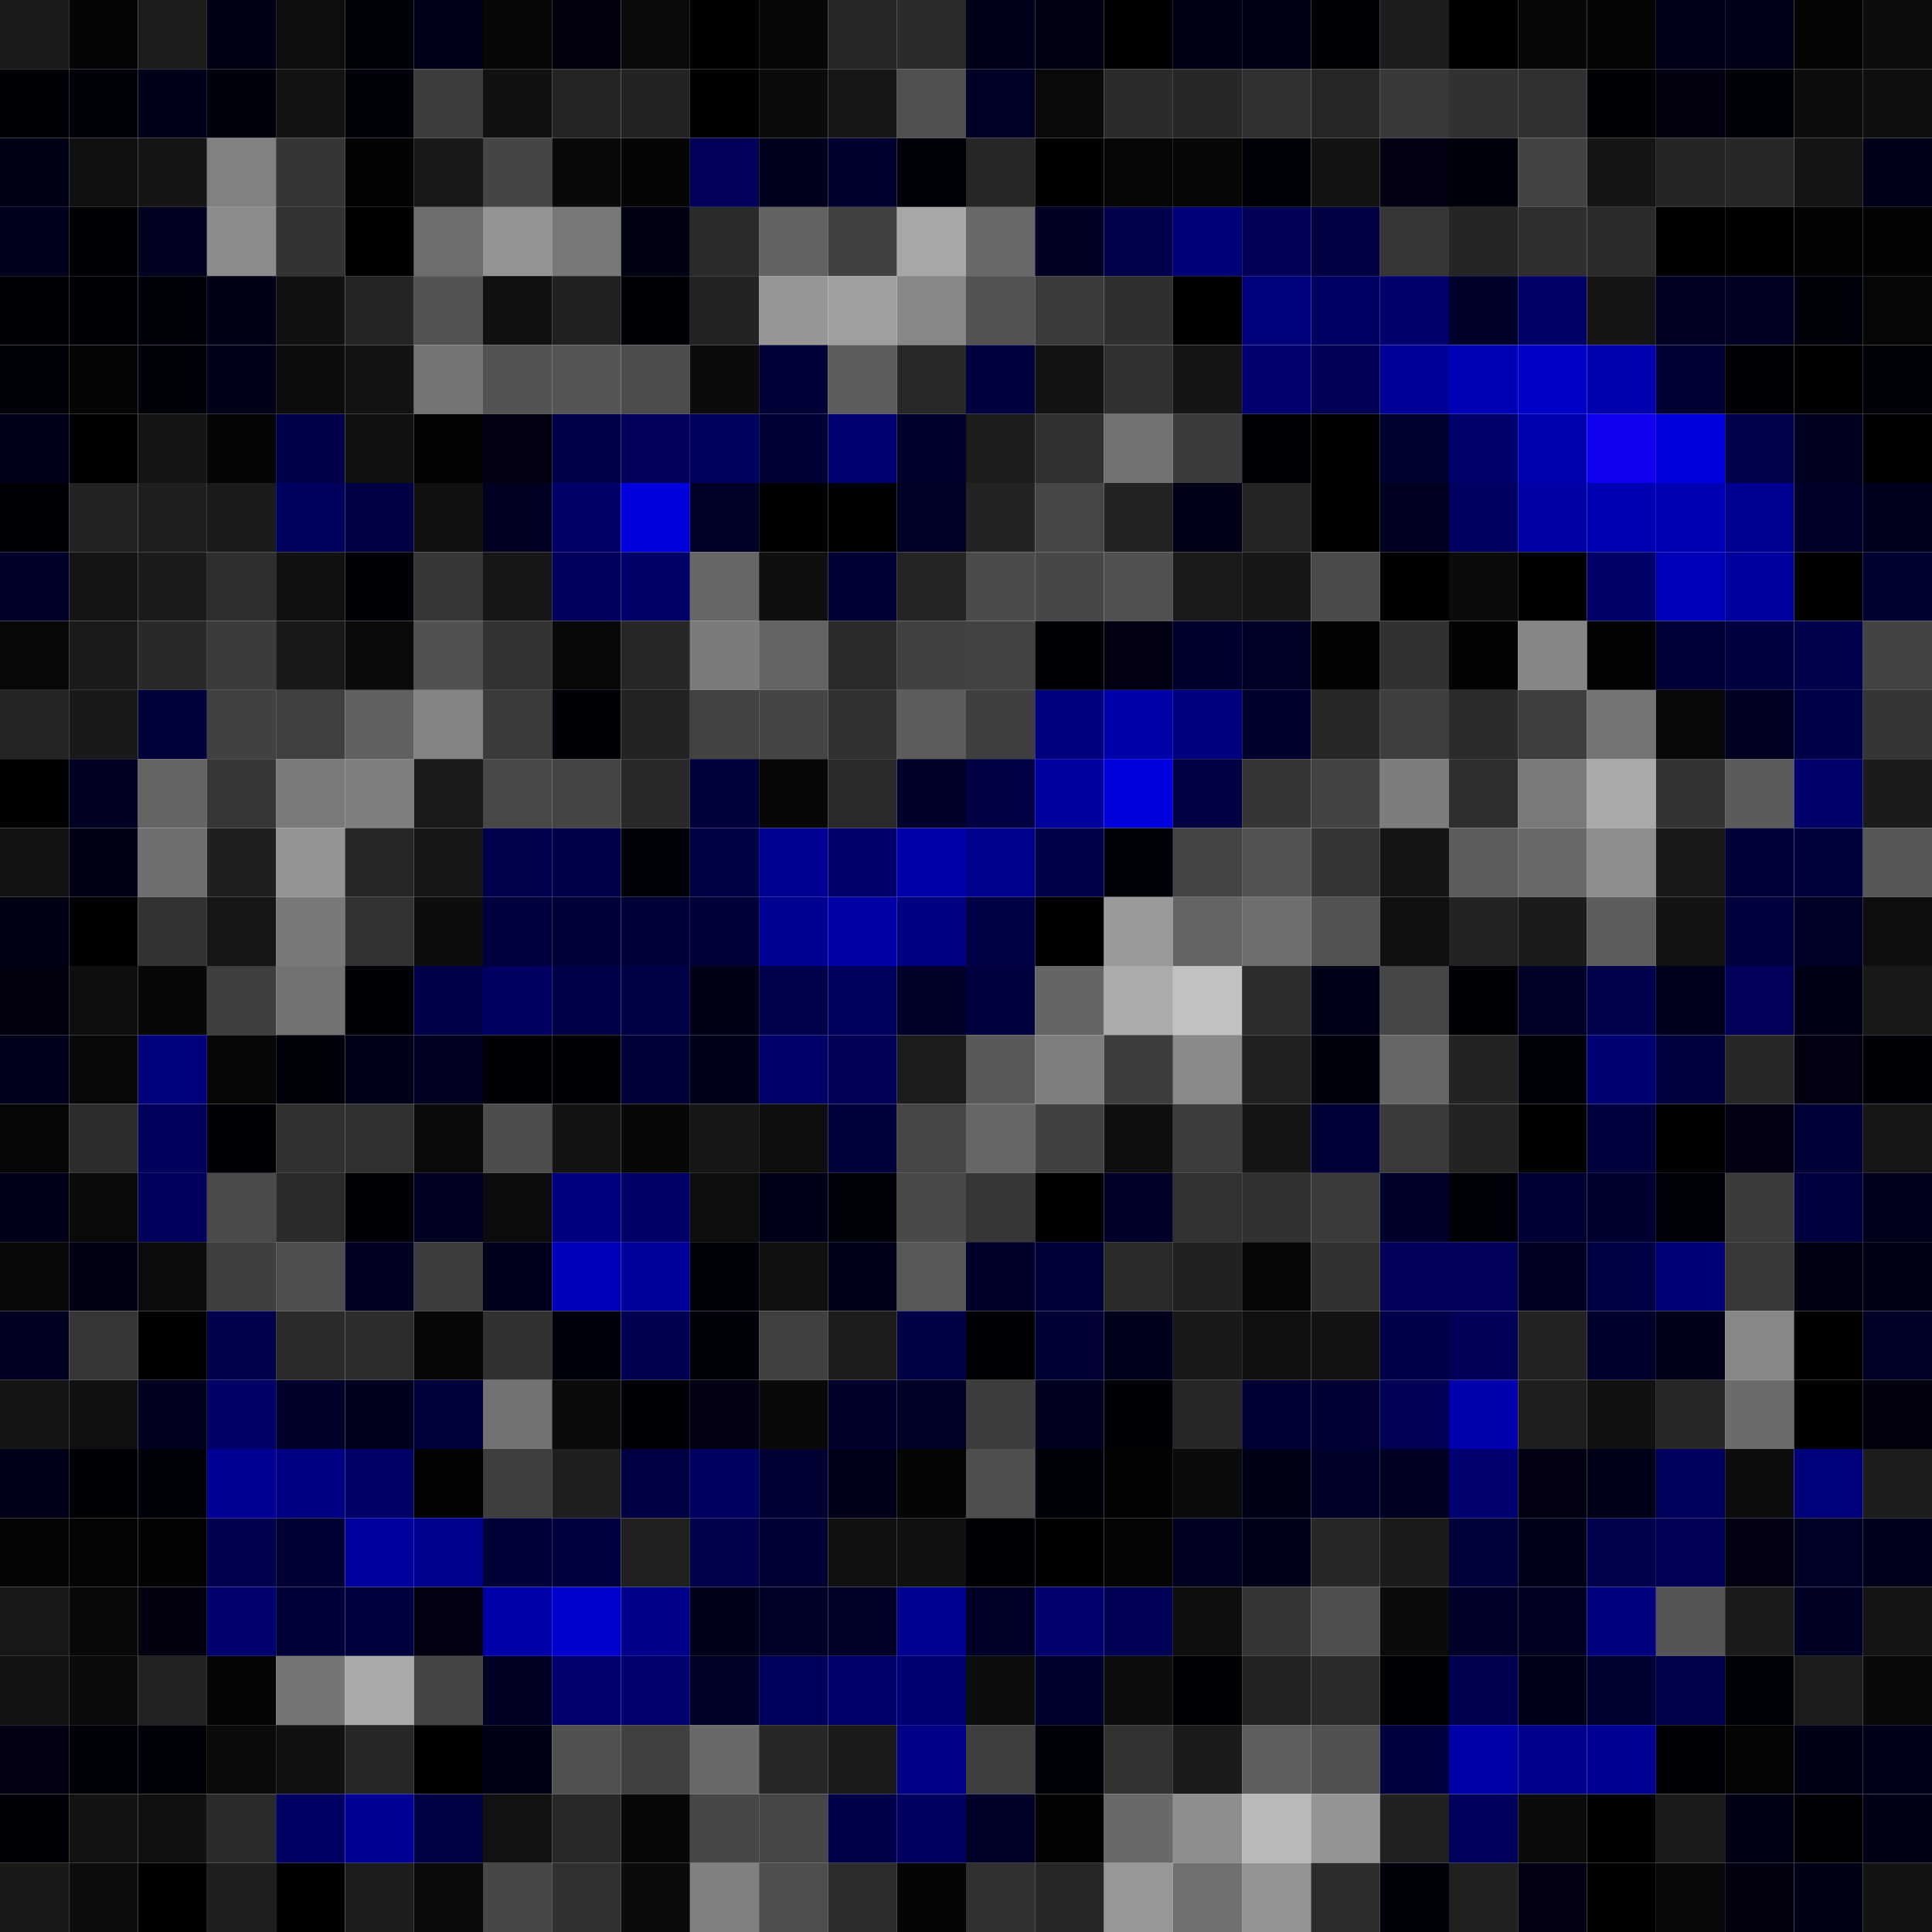 <svg xmlns="http://www.w3.org/2000/svg" width="56" height="56" viewBox="0 0 56 56"><g class="weights_image" id="node-362" stroke="none"><rect x="0" y="0" width="2" height="2" fill="#1a1a1a"/><rect x="2" y="0" width="2" height="2" fill="#050505"/><rect x="4" y="0" width="2" height="2" fill="#1d1d1d"/><rect x="6" y="0" width="2" height="2" fill="#000016"/><rect x="8" y="0" width="2" height="2" fill="#0e0e0e"/><rect x="10" y="0" width="2" height="2" fill="#000008"/><rect x="12" y="0" width="2" height="2" fill="#000019"/><rect x="14" y="0" width="2" height="2" fill="#070707"/><rect x="16" y="0" width="2" height="2" fill="#00000f"/><rect x="18" y="0" width="2" height="2" fill="#0a0a0a"/><rect x="20" y="0" width="2" height="2" fill="#000001"/><rect x="22" y="0" width="2" height="2" fill="#060606"/><rect x="24" y="0" width="2" height="2" fill="#272727"/><rect x="26" y="0" width="2" height="2" fill="#2b2b2b"/><rect x="28" y="0" width="2" height="2" fill="#00001b"/><rect x="30" y="0" width="2" height="2" fill="#000013"/><rect x="32" y="0" width="2" height="2" fill="#000003"/><rect x="34" y="0" width="2" height="2" fill="#000014"/><rect x="36" y="0" width="2" height="2" fill="#000017"/><rect x="38" y="0" width="2" height="2" fill="#000005"/><rect x="40" y="0" width="2" height="2" fill="#1d1d1d"/><rect x="42" y="0" width="2" height="2" fill="#000003"/><rect x="44" y="0" width="2" height="2" fill="#070707"/><rect x="46" y="0" width="2" height="2" fill="#040404"/><rect x="48" y="0" width="2" height="2" fill="#00001b"/><rect x="50" y="0" width="2" height="2" fill="#00001a"/><rect x="52" y="0" width="2" height="2" fill="#050505"/><rect x="54" y="0" width="2" height="2" fill="#0d0d0d"/><rect x="0" y="2" width="2" height="2" fill="#000007"/><rect x="2" y="2" width="2" height="2" fill="#000009"/><rect x="4" y="2" width="2" height="2" fill="#00001b"/><rect x="6" y="2" width="2" height="2" fill="#00000d"/><rect x="8" y="2" width="2" height="2" fill="#131313"/><rect x="10" y="2" width="2" height="2" fill="#00000b"/><rect x="12" y="2" width="2" height="2" fill="#3d3d3d"/><rect x="14" y="2" width="2" height="2" fill="#111111"/><rect x="16" y="2" width="2" height="2" fill="#242424"/><rect x="18" y="2" width="2" height="2" fill="#232323"/><rect x="20" y="2" width="2" height="2" fill="#000003"/><rect x="22" y="2" width="2" height="2" fill="#0b0b0b"/><rect x="24" y="2" width="2" height="2" fill="#161616"/><rect x="26" y="2" width="2" height="2" fill="#505050"/><rect x="28" y="2" width="2" height="2" fill="#000026"/><rect x="30" y="2" width="2" height="2" fill="#0a0a0a"/><rect x="32" y="2" width="2" height="2" fill="#2b2b2b"/><rect x="34" y="2" width="2" height="2" fill="#272727"/><rect x="36" y="2" width="2" height="2" fill="#303030"/><rect x="38" y="2" width="2" height="2" fill="#262626"/><rect x="40" y="2" width="2" height="2" fill="#393939"/><rect x="42" y="2" width="2" height="2" fill="#313131"/><rect x="44" y="2" width="2" height="2" fill="#313131"/><rect x="46" y="2" width="2" height="2" fill="#000004"/><rect x="48" y="2" width="2" height="2" fill="#00000f"/><rect x="50" y="2" width="2" height="2" fill="#000009"/><rect x="52" y="2" width="2" height="2" fill="#0d0d0d"/><rect x="54" y="2" width="2" height="2" fill="#0e0e0e"/><rect x="0" y="4" width="2" height="2" fill="#000017"/><rect x="2" y="4" width="2" height="2" fill="#101010"/><rect x="4" y="4" width="2" height="2" fill="#151515"/><rect x="6" y="4" width="2" height="2" fill="#818181"/><rect x="8" y="4" width="2" height="2" fill="#353535"/><rect x="10" y="4" width="2" height="2" fill="#020202"/><rect x="12" y="4" width="2" height="2" fill="#191919"/><rect x="14" y="4" width="2" height="2" fill="#454545"/><rect x="16" y="4" width="2" height="2" fill="#090909"/><rect x="18" y="4" width="2" height="2" fill="#050505"/><rect x="20" y="4" width="2" height="2" fill="#000058"/><rect x="22" y="4" width="2" height="2" fill="#00001e"/><rect x="24" y="4" width="2" height="2" fill="#000030"/><rect x="26" y="4" width="2" height="2" fill="#00000b"/><rect x="28" y="4" width="2" height="2" fill="#262626"/><rect x="30" y="4" width="2" height="2" fill="#000003"/><rect x="32" y="4" width="2" height="2" fill="#060606"/><rect x="34" y="4" width="2" height="2" fill="#070707"/><rect x="36" y="4" width="2" height="2" fill="#000008"/><rect x="38" y="4" width="2" height="2" fill="#131313"/><rect x="40" y="4" width="2" height="2" fill="#000010"/><rect x="42" y="4" width="2" height="2" fill="#00000d"/><rect x="44" y="4" width="2" height="2" fill="#434343"/><rect x="46" y="4" width="2" height="2" fill="#151515"/><rect x="48" y="4" width="2" height="2" fill="#252525"/><rect x="50" y="4" width="2" height="2" fill="#272727"/><rect x="52" y="4" width="2" height="2" fill="#141414"/><rect x="54" y="4" width="2" height="2" fill="#000019"/><rect x="0" y="6" width="2" height="2" fill="#00001e"/><rect x="2" y="6" width="2" height="2" fill="#000004"/><rect x="4" y="6" width="2" height="2" fill="#000020"/><rect x="6" y="6" width="2" height="2" fill="#8c8c8c"/><rect x="8" y="6" width="2" height="2" fill="#333333"/><rect x="10" y="6" width="2" height="2" fill="#000001"/><rect x="12" y="6" width="2" height="2" fill="#6e6e6e"/><rect x="14" y="6" width="2" height="2" fill="#949494"/><rect x="16" y="6" width="2" height="2" fill="#787878"/><rect x="18" y="6" width="2" height="2" fill="#000013"/><rect x="20" y="6" width="2" height="2" fill="#2b2b2b"/><rect x="22" y="6" width="2" height="2" fill="#626262"/><rect x="24" y="6" width="2" height="2" fill="#414141"/><rect x="26" y="6" width="2" height="2" fill="#a7a7a7"/><rect x="28" y="6" width="2" height="2" fill="#686868"/><rect x="30" y="6" width="2" height="2" fill="#000025"/><rect x="32" y="6" width="2" height="2" fill="#00004c"/><rect x="34" y="6" width="2" height="2" fill="#000078"/><rect x="36" y="6" width="2" height="2" fill="#000055"/><rect x="38" y="6" width="2" height="2" fill="#000042"/><rect x="40" y="6" width="2" height="2" fill="#363636"/><rect x="42" y="6" width="2" height="2" fill="#252525"/><rect x="44" y="6" width="2" height="2" fill="#2e2e2e"/><rect x="46" y="6" width="2" height="2" fill="#2a2a2a"/><rect x="48" y="6" width="2" height="2" fill="#000003"/><rect x="50" y="6" width="2" height="2" fill="#010101"/><rect x="52" y="6" width="2" height="2" fill="#020202"/><rect x="54" y="6" width="2" height="2" fill="#020202"/><rect x="0" y="8" width="2" height="2" fill="#000007"/><rect x="2" y="8" width="2" height="2" fill="#000006"/><rect x="4" y="8" width="2" height="2" fill="#000009"/><rect x="6" y="8" width="2" height="2" fill="#000017"/><rect x="8" y="8" width="2" height="2" fill="#111111"/><rect x="10" y="8" width="2" height="2" fill="#242424"/><rect x="12" y="8" width="2" height="2" fill="#525252"/><rect x="14" y="8" width="2" height="2" fill="#101010"/><rect x="16" y="8" width="2" height="2" fill="#202020"/><rect x="18" y="8" width="2" height="2" fill="#000007"/><rect x="20" y="8" width="2" height="2" fill="#232323"/><rect x="22" y="8" width="2" height="2" fill="#969696"/><rect x="24" y="8" width="2" height="2" fill="#9f9f9f"/><rect x="26" y="8" width="2" height="2" fill="#878787"/><rect x="28" y="8" width="2" height="2" fill="#525252"/><rect x="30" y="8" width="2" height="2" fill="#3a3a3a"/><rect x="32" y="8" width="2" height="2" fill="#2f2f2f"/><rect x="34" y="8" width="2" height="2" fill="#000002"/><rect x="36" y="8" width="2" height="2" fill="#00007a"/><rect x="38" y="8" width="2" height="2" fill="#000064"/><rect x="40" y="8" width="2" height="2" fill="#00006c"/><rect x="42" y="8" width="2" height="2" fill="#00002c"/><rect x="44" y="8" width="2" height="2" fill="#000069"/><rect x="46" y="8" width="2" height="2" fill="#151515"/><rect x="48" y="8" width="2" height="2" fill="#000024"/><rect x="50" y="8" width="2" height="2" fill="#000024"/><rect x="52" y="8" width="2" height="2" fill="#00000b"/><rect x="54" y="8" width="2" height="2" fill="#060606"/><rect x="0" y="10" width="2" height="2" fill="#000008"/><rect x="2" y="10" width="2" height="2" fill="#050505"/><rect x="4" y="10" width="2" height="2" fill="#000008"/><rect x="6" y="10" width="2" height="2" fill="#000018"/><rect x="8" y="10" width="2" height="2" fill="#0c0c0c"/><rect x="10" y="10" width="2" height="2" fill="#121212"/><rect x="12" y="10" width="2" height="2" fill="#757575"/><rect x="14" y="10" width="2" height="2" fill="#525252"/><rect x="16" y="10" width="2" height="2" fill="#555555"/><rect x="18" y="10" width="2" height="2" fill="#4c4c4c"/><rect x="20" y="10" width="2" height="2" fill="#0b0b0b"/><rect x="22" y="10" width="2" height="2" fill="#000037"/><rect x="24" y="10" width="2" height="2" fill="#5d5d5d"/><rect x="26" y="10" width="2" height="2" fill="#282828"/><rect x="28" y="10" width="2" height="2" fill="#00003f"/><rect x="30" y="10" width="2" height="2" fill="#131313"/><rect x="32" y="10" width="2" height="2" fill="#303030"/><rect x="34" y="10" width="2" height="2" fill="#151515"/><rect x="36" y="10" width="2" height="2" fill="#000071"/><rect x="38" y="10" width="2" height="2" fill="#000054"/><rect x="40" y="10" width="2" height="2" fill="#000099"/><rect x="42" y="10" width="2" height="2" fill="#0000b6"/><rect x="44" y="10" width="2" height="2" fill="#0000c9"/><rect x="46" y="10" width="2" height="2" fill="#0000ae"/><rect x="48" y="10" width="2" height="2" fill="#000033"/><rect x="50" y="10" width="2" height="2" fill="#000004"/><rect x="52" y="10" width="2" height="2" fill="#000003"/><rect x="54" y="10" width="2" height="2" fill="#000008"/><rect x="0" y="12" width="2" height="2" fill="#00001a"/><rect x="2" y="12" width="2" height="2" fill="#000003"/><rect x="4" y="12" width="2" height="2" fill="#141414"/><rect x="6" y="12" width="2" height="2" fill="#050505"/><rect x="8" y="12" width="2" height="2" fill="#00004a"/><rect x="10" y="12" width="2" height="2" fill="#101010"/><rect x="12" y="12" width="2" height="2" fill="#020202"/><rect x="14" y="12" width="2" height="2" fill="#000010"/><rect x="16" y="12" width="2" height="2" fill="#000048"/><rect x="18" y="12" width="2" height="2" fill="#000058"/><rect x="20" y="12" width="2" height="2" fill="#00005e"/><rect x="22" y="12" width="2" height="2" fill="#000032"/><rect x="24" y="12" width="2" height="2" fill="#000073"/><rect x="26" y="12" width="2" height="2" fill="#00002e"/><rect x="28" y="12" width="2" height="2" fill="#1d1d1d"/><rect x="30" y="12" width="2" height="2" fill="#303030"/><rect x="32" y="12" width="2" height="2" fill="#727272"/><rect x="34" y="12" width="2" height="2" fill="#3b3b3b"/><rect x="36" y="12" width="2" height="2" fill="#000005"/><rect x="38" y="12" width="2" height="2" fill="#000003"/><rect x="40" y="12" width="2" height="2" fill="#000031"/><rect x="42" y="12" width="2" height="2" fill="#00006c"/><rect x="44" y="12" width="2" height="2" fill="#0000ae"/><rect x="46" y="12" width="2" height="2" fill="#1000ef"/><rect x="48" y="12" width="2" height="2" fill="#0000dc"/><rect x="50" y="12" width="2" height="2" fill="#00004d"/><rect x="52" y="12" width="2" height="2" fill="#00001f"/><rect x="54" y="12" width="2" height="2" fill="#000003"/><rect x="0" y="14" width="2" height="2" fill="#000004"/><rect x="2" y="14" width="2" height="2" fill="#232323"/><rect x="4" y="14" width="2" height="2" fill="#1f1f1f"/><rect x="6" y="14" width="2" height="2" fill="#1a1a1a"/><rect x="8" y="14" width="2" height="2" fill="#00005f"/><rect x="10" y="14" width="2" height="2" fill="#000042"/><rect x="12" y="14" width="2" height="2" fill="#101010"/><rect x="14" y="14" width="2" height="2" fill="#000022"/><rect x="16" y="14" width="2" height="2" fill="#000069"/><rect x="18" y="14" width="2" height="2" fill="#0000df"/><rect x="20" y="14" width="2" height="2" fill="#000027"/><rect x="22" y="14" width="2" height="2" fill="#000001"/><rect x="24" y="14" width="2" height="2" fill="#010101"/><rect x="26" y="14" width="2" height="2" fill="#000026"/><rect x="28" y="14" width="2" height="2" fill="#232323"/><rect x="30" y="14" width="2" height="2" fill="#464646"/><rect x="32" y="14" width="2" height="2" fill="#222222"/><rect x="34" y="14" width="2" height="2" fill="#000018"/><rect x="36" y="14" width="2" height="2" fill="#252525"/><rect x="38" y="14" width="2" height="2" fill="#000003"/><rect x="40" y="14" width="2" height="2" fill="#000020"/><rect x="42" y="14" width="2" height="2" fill="#000061"/><rect x="44" y="14" width="2" height="2" fill="#0000a6"/><rect x="46" y="14" width="2" height="2" fill="#0000b3"/><rect x="48" y="14" width="2" height="2" fill="#0000b2"/><rect x="50" y="14" width="2" height="2" fill="#000090"/><rect x="52" y="14" width="2" height="2" fill="#00002a"/><rect x="54" y="14" width="2" height="2" fill="#00001c"/><rect x="0" y="16" width="2" height="2" fill="#00002d"/><rect x="2" y="16" width="2" height="2" fill="#141414"/><rect x="4" y="16" width="2" height="2" fill="#1b1b1b"/><rect x="6" y="16" width="2" height="2" fill="#2e2e2e"/><rect x="8" y="16" width="2" height="2" fill="#111111"/><rect x="10" y="16" width="2" height="2" fill="#000006"/><rect x="12" y="16" width="2" height="2" fill="#363636"/><rect x="14" y="16" width="2" height="2" fill="#161616"/><rect x="16" y="16" width="2" height="2" fill="#00005c"/><rect x="18" y="16" width="2" height="2" fill="#000069"/><rect x="20" y="16" width="2" height="2" fill="#676767"/><rect x="22" y="16" width="2" height="2" fill="#0f0f0f"/><rect x="24" y="16" width="2" height="2" fill="#000034"/><rect x="26" y="16" width="2" height="2" fill="#242424"/><rect x="28" y="16" width="2" height="2" fill="#4b4b4b"/><rect x="30" y="16" width="2" height="2" fill="#474747"/><rect x="32" y="16" width="2" height="2" fill="#515151"/><rect x="34" y="16" width="2" height="2" fill="#1a1a1a"/><rect x="36" y="16" width="2" height="2" fill="#161616"/><rect x="38" y="16" width="2" height="2" fill="#4a4a4a"/><rect x="40" y="16" width="2" height="2" fill="#010101"/><rect x="42" y="16" width="2" height="2" fill="#0b0b0b"/><rect x="44" y="16" width="2" height="2" fill="#000001"/><rect x="46" y="16" width="2" height="2" fill="#000068"/><rect x="48" y="16" width="2" height="2" fill="#0000bb"/><rect x="50" y="16" width="2" height="2" fill="#00009c"/><rect x="52" y="16" width="2" height="2" fill="#010101"/><rect x="54" y="16" width="2" height="2" fill="#000031"/><rect x="0" y="18" width="2" height="2" fill="#080808"/><rect x="2" y="18" width="2" height="2" fill="#1a1a1a"/><rect x="4" y="18" width="2" height="2" fill="#292929"/><rect x="6" y="18" width="2" height="2" fill="#3b3b3b"/><rect x="8" y="18" width="2" height="2" fill="#181818"/><rect x="10" y="18" width="2" height="2" fill="#0a0a0a"/><rect x="12" y="18" width="2" height="2" fill="#515151"/><rect x="14" y="18" width="2" height="2" fill="#323232"/><rect x="16" y="18" width="2" height="2" fill="#080808"/><rect x="18" y="18" width="2" height="2" fill="#272727"/><rect x="20" y="18" width="2" height="2" fill="#7b7b7b"/><rect x="22" y="18" width="2" height="2" fill="#646464"/><rect x="24" y="18" width="2" height="2" fill="#2a2a2a"/><rect x="26" y="18" width="2" height="2" fill="#414141"/><rect x="28" y="18" width="2" height="2" fill="#424242"/><rect x="30" y="18" width="2" height="2" fill="#000005"/><rect x="32" y="18" width="2" height="2" fill="#000011"/><rect x="34" y="18" width="2" height="2" fill="#00002f"/><rect x="36" y="18" width="2" height="2" fill="#000026"/><rect x="38" y="18" width="2" height="2" fill="#030303"/><rect x="40" y="18" width="2" height="2" fill="#313131"/><rect x="42" y="18" width="2" height="2" fill="#020202"/><rect x="44" y="18" width="2" height="2" fill="#868686"/><rect x="46" y="18" width="2" height="2" fill="#030303"/><rect x="48" y="18" width="2" height="2" fill="#000036"/><rect x="50" y="18" width="2" height="2" fill="#000040"/><rect x="52" y="18" width="2" height="2" fill="#00004c"/><rect x="54" y="18" width="2" height="2" fill="#434343"/><rect x="0" y="20" width="2" height="2" fill="#242424"/><rect x="2" y="20" width="2" height="2" fill="#191919"/><rect x="4" y="20" width="2" height="2" fill="#00003b"/><rect x="6" y="20" width="2" height="2" fill="#414141"/><rect x="8" y="20" width="2" height="2" fill="#404040"/><rect x="10" y="20" width="2" height="2" fill="#606060"/><rect x="12" y="20" width="2" height="2" fill="#838383"/><rect x="14" y="20" width="2" height="2" fill="#3a3a3a"/><rect x="16" y="20" width="2" height="2" fill="#000006"/><rect x="18" y="20" width="2" height="2" fill="#232323"/><rect x="20" y="20" width="2" height="2" fill="#424242"/><rect x="22" y="20" width="2" height="2" fill="#454545"/><rect x="24" y="20" width="2" height="2" fill="#313131"/><rect x="26" y="20" width="2" height="2" fill="#5d5d5d"/><rect x="28" y="20" width="2" height="2" fill="#3f3f3f"/><rect x="30" y="20" width="2" height="2" fill="#00007e"/><rect x="32" y="20" width="2" height="2" fill="#0000aa"/><rect x="34" y="20" width="2" height="2" fill="#000080"/><rect x="36" y="20" width="2" height="2" fill="#00002f"/><rect x="38" y="20" width="2" height="2" fill="#262626"/><rect x="40" y="20" width="2" height="2" fill="#3e3e3e"/><rect x="42" y="20" width="2" height="2" fill="#2b2b2b"/><rect x="44" y="20" width="2" height="2" fill="#3e3e3e"/><rect x="46" y="20" width="2" height="2" fill="#747474"/><rect x="48" y="20" width="2" height="2" fill="#080808"/><rect x="50" y="20" width="2" height="2" fill="#000020"/><rect x="52" y="20" width="2" height="2" fill="#000048"/><rect x="54" y="20" width="2" height="2" fill="#353535"/><rect x="0" y="22" width="2" height="2" fill="#000002"/><rect x="2" y="22" width="2" height="2" fill="#000022"/><rect x="4" y="22" width="2" height="2" fill="#646464"/><rect x="6" y="22" width="2" height="2" fill="#363636"/><rect x="8" y="22" width="2" height="2" fill="#7a7a7a"/><rect x="10" y="22" width="2" height="2" fill="#7e7e7e"/><rect x="12" y="22" width="2" height="2" fill="#1a1a1a"/><rect x="14" y="22" width="2" height="2" fill="#484848"/><rect x="16" y="22" width="2" height="2" fill="#444444"/><rect x="18" y="22" width="2" height="2" fill="#292929"/><rect x="20" y="22" width="2" height="2" fill="#00003d"/><rect x="22" y="22" width="2" height="2" fill="#070707"/><rect x="24" y="22" width="2" height="2" fill="#2a2a2a"/><rect x="26" y="22" width="2" height="2" fill="#00002c"/><rect x="28" y="22" width="2" height="2" fill="#000042"/><rect x="30" y="22" width="2" height="2" fill="#00009e"/><rect x="32" y="22" width="2" height="2" fill="#0000de"/><rect x="34" y="22" width="2" height="2" fill="#000042"/><rect x="36" y="22" width="2" height="2" fill="#353535"/><rect x="38" y="22" width="2" height="2" fill="#434343"/><rect x="40" y="22" width="2" height="2" fill="#7d7d7d"/><rect x="42" y="22" width="2" height="2" fill="#2e2e2e"/><rect x="44" y="22" width="2" height="2" fill="#7a7a7a"/><rect x="46" y="22" width="2" height="2" fill="#a9a9a9"/><rect x="48" y="22" width="2" height="2" fill="#333333"/><rect x="50" y="22" width="2" height="2" fill="#5b5b5b"/><rect x="52" y="22" width="2" height="2" fill="#00006a"/><rect x="54" y="22" width="2" height="2" fill="#1b1b1b"/><rect x="0" y="24" width="2" height="2" fill="#121212"/><rect x="2" y="24" width="2" height="2" fill="#000015"/><rect x="4" y="24" width="2" height="2" fill="#6f6f6f"/><rect x="6" y="24" width="2" height="2" fill="#1f1f1f"/><rect x="8" y="24" width="2" height="2" fill="#949494"/><rect x="10" y="24" width="2" height="2" fill="#262626"/><rect x="12" y="24" width="2" height="2" fill="#161616"/><rect x="14" y="24" width="2" height="2" fill="#00004f"/><rect x="16" y="24" width="2" height="2" fill="#000048"/><rect x="18" y="24" width="2" height="2" fill="#00000b"/><rect x="20" y="24" width="2" height="2" fill="#000047"/><rect x="22" y="24" width="2" height="2" fill="#000092"/><rect x="24" y="24" width="2" height="2" fill="#00006c"/><rect x="26" y="24" width="2" height="2" fill="#0000aa"/><rect x="28" y="24" width="2" height="2" fill="#00008f"/><rect x="30" y="24" width="2" height="2" fill="#00004b"/><rect x="32" y="24" width="2" height="2" fill="#000009"/><rect x="34" y="24" width="2" height="2" fill="#444444"/><rect x="36" y="24" width="2" height="2" fill="#525252"/><rect x="38" y="24" width="2" height="2" fill="#353535"/><rect x="40" y="24" width="2" height="2" fill="#151515"/><rect x="42" y="24" width="2" height="2" fill="#5d5d5d"/><rect x="44" y="24" width="2" height="2" fill="#696969"/><rect x="46" y="24" width="2" height="2" fill="#8d8d8d"/><rect x="48" y="24" width="2" height="2" fill="#191919"/><rect x="50" y="24" width="2" height="2" fill="#000037"/><rect x="52" y="24" width="2" height="2" fill="#00003c"/><rect x="54" y="24" width="2" height="2" fill="#575757"/><rect x="0" y="26" width="2" height="2" fill="#000015"/><rect x="2" y="26" width="2" height="2" fill="#000003"/><rect x="4" y="26" width="2" height="2" fill="#323232"/><rect x="6" y="26" width="2" height="2" fill="#161616"/><rect x="8" y="26" width="2" height="2" fill="#797979"/><rect x="10" y="26" width="2" height="2" fill="#323232"/><rect x="12" y="26" width="2" height="2" fill="#0d0d0d"/><rect x="14" y="26" width="2" height="2" fill="#00003f"/><rect x="16" y="26" width="2" height="2" fill="#000036"/><rect x="18" y="26" width="2" height="2" fill="#000036"/><rect x="20" y="26" width="2" height="2" fill="#000037"/><rect x="22" y="26" width="2" height="2" fill="#000092"/><rect x="24" y="26" width="2" height="2" fill="#0000a6"/><rect x="26" y="26" width="2" height="2" fill="#000082"/><rect x="28" y="26" width="2" height="2" fill="#000045"/><rect x="30" y="26" width="2" height="2" fill="#000002"/><rect x="32" y="26" width="2" height="2" fill="#999999"/><rect x="34" y="26" width="2" height="2" fill="#646464"/><rect x="36" y="26" width="2" height="2" fill="#6f6f6f"/><rect x="38" y="26" width="2" height="2" fill="#525252"/><rect x="40" y="26" width="2" height="2" fill="#101010"/><rect x="42" y="26" width="2" height="2" fill="#232323"/><rect x="44" y="26" width="2" height="2" fill="#1b1b1b"/><rect x="46" y="26" width="2" height="2" fill="#5d5d5d"/><rect x="48" y="26" width="2" height="2" fill="#131313"/><rect x="50" y="26" width="2" height="2" fill="#00003e"/><rect x="52" y="26" width="2" height="2" fill="#000026"/><rect x="54" y="26" width="2" height="2" fill="#0e0e0e"/><rect x="0" y="28" width="2" height="2" fill="#00000e"/><rect x="2" y="28" width="2" height="2" fill="#0e0e0e"/><rect x="4" y="28" width="2" height="2" fill="#070707"/><rect x="6" y="28" width="2" height="2" fill="#3e3e3e"/><rect x="8" y="28" width="2" height="2" fill="#727272"/><rect x="10" y="28" width="2" height="2" fill="#000006"/><rect x="12" y="28" width="2" height="2" fill="#00004b"/><rect x="14" y="28" width="2" height="2" fill="#000063"/><rect x="16" y="28" width="2" height="2" fill="#000048"/><rect x="18" y="28" width="2" height="2" fill="#000046"/><rect x="20" y="28" width="2" height="2" fill="#000017"/><rect x="22" y="28" width="2" height="2" fill="#00004f"/><rect x="24" y="28" width="2" height="2" fill="#00005e"/><rect x="26" y="28" width="2" height="2" fill="#000029"/><rect x="28" y="28" width="2" height="2" fill="#00003f"/><rect x="30" y="28" width="2" height="2" fill="#656565"/><rect x="32" y="28" width="2" height="2" fill="#ababab"/><rect x="34" y="28" width="2" height="2" fill="#c1c1c1"/><rect x="36" y="28" width="2" height="2" fill="#2c2c2c"/><rect x="38" y="28" width="2" height="2" fill="#000018"/><rect x="40" y="28" width="2" height="2" fill="#464646"/><rect x="42" y="28" width="2" height="2" fill="#000004"/><rect x="44" y="28" width="2" height="2" fill="#000028"/><rect x="46" y="28" width="2" height="2" fill="#00004d"/><rect x="48" y="28" width="2" height="2" fill="#00001d"/><rect x="50" y="28" width="2" height="2" fill="#00005b"/><rect x="52" y="28" width="2" height="2" fill="#000015"/><rect x="54" y="28" width="2" height="2" fill="#181818"/><rect x="0" y="30" width="2" height="2" fill="#00001c"/><rect x="2" y="30" width="2" height="2" fill="#080808"/><rect x="4" y="30" width="2" height="2" fill="#00007b"/><rect x="6" y="30" width="2" height="2" fill="#070707"/><rect x="8" y="30" width="2" height="2" fill="#00000a"/><rect x="10" y="30" width="2" height="2" fill="#000018"/><rect x="12" y="30" width="2" height="2" fill="#000023"/><rect x="14" y="30" width="2" height="2" fill="#000005"/><rect x="16" y="30" width="2" height="2" fill="#000007"/><rect x="18" y="30" width="2" height="2" fill="#000038"/><rect x="20" y="30" width="2" height="2" fill="#000018"/><rect x="22" y="30" width="2" height="2" fill="#00006b"/><rect x="24" y="30" width="2" height="2" fill="#000055"/><rect x="26" y="30" width="2" height="2" fill="#1c1c1c"/><rect x="28" y="30" width="2" height="2" fill="#595959"/><rect x="30" y="30" width="2" height="2" fill="#7e7e7e"/><rect x="32" y="30" width="2" height="2" fill="#3d3d3d"/><rect x="34" y="30" width="2" height="2" fill="#898989"/><rect x="36" y="30" width="2" height="2" fill="#202020"/><rect x="38" y="30" width="2" height="2" fill="#00000c"/><rect x="40" y="30" width="2" height="2" fill="#666666"/><rect x="42" y="30" width="2" height="2" fill="#232323"/><rect x="44" y="30" width="2" height="2" fill="#00000a"/><rect x="46" y="30" width="2" height="2" fill="#000075"/><rect x="48" y="30" width="2" height="2" fill="#00003e"/><rect x="50" y="30" width="2" height="2" fill="#272727"/><rect x="52" y="30" width="2" height="2" fill="#000010"/><rect x="54" y="30" width="2" height="2" fill="#000007"/><rect x="0" y="32" width="2" height="2" fill="#060606"/><rect x="2" y="32" width="2" height="2" fill="#2c2c2c"/><rect x="4" y="32" width="2" height="2" fill="#00005c"/><rect x="6" y="32" width="2" height="2" fill="#000006"/><rect x="8" y="32" width="2" height="2" fill="#303030"/><rect x="10" y="32" width="2" height="2" fill="#303030"/><rect x="12" y="32" width="2" height="2" fill="#0a0a0a"/><rect x="14" y="32" width="2" height="2" fill="#4d4d4d"/><rect x="16" y="32" width="2" height="2" fill="#131313"/><rect x="18" y="32" width="2" height="2" fill="#070707"/><rect x="20" y="32" width="2" height="2" fill="#161616"/><rect x="22" y="32" width="2" height="2" fill="#0e0e0e"/><rect x="24" y="32" width="2" height="2" fill="#00003b"/><rect x="26" y="32" width="2" height="2" fill="#464646"/><rect x="28" y="32" width="2" height="2" fill="#666666"/><rect x="30" y="32" width="2" height="2" fill="#414141"/><rect x="32" y="32" width="2" height="2" fill="#0f0f0f"/><rect x="34" y="32" width="2" height="2" fill="#3d3d3d"/><rect x="36" y="32" width="2" height="2" fill="#151515"/><rect x="38" y="32" width="2" height="2" fill="#000037"/><rect x="40" y="32" width="2" height="2" fill="#3a3a3a"/><rect x="42" y="32" width="2" height="2" fill="#232323"/><rect x="44" y="32" width="2" height="2" fill="#010101"/><rect x="46" y="32" width="2" height="2" fill="#00003f"/><rect x="48" y="32" width="2" height="2" fill="#000000"/><rect x="50" y="32" width="2" height="2" fill="#000011"/><rect x="52" y="32" width="2" height="2" fill="#000036"/><rect x="54" y="32" width="2" height="2" fill="#161616"/><rect x="0" y="34" width="2" height="2" fill="#00001b"/><rect x="2" y="34" width="2" height="2" fill="#0a0a0a"/><rect x="4" y="34" width="2" height="2" fill="#00005c"/><rect x="6" y="34" width="2" height="2" fill="#4a4a4a"/><rect x="8" y="34" width="2" height="2" fill="#2a2a2a"/><rect x="10" y="34" width="2" height="2" fill="#000005"/><rect x="12" y="34" width="2" height="2" fill="#000025"/><rect x="14" y="34" width="2" height="2" fill="#0c0c0c"/><rect x="16" y="34" width="2" height="2" fill="#00007e"/><rect x="18" y="34" width="2" height="2" fill="#000066"/><rect x="20" y="34" width="2" height="2" fill="#0e0e0e"/><rect x="22" y="34" width="2" height="2" fill="#000018"/><rect x="24" y="34" width="2" height="2" fill="#000008"/><rect x="26" y="34" width="2" height="2" fill="#494949"/><rect x="28" y="34" width="2" height="2" fill="#363636"/><rect x="30" y="34" width="2" height="2" fill="#000000"/><rect x="32" y="34" width="2" height="2" fill="#00002a"/><rect x="34" y="34" width="2" height="2" fill="#323232"/><rect x="36" y="34" width="2" height="2" fill="#313131"/><rect x="38" y="34" width="2" height="2" fill="#3b3b3b"/><rect x="40" y="34" width="2" height="2" fill="#00002c"/><rect x="42" y="34" width="2" height="2" fill="#000008"/><rect x="44" y="34" width="2" height="2" fill="#000035"/><rect x="46" y="34" width="2" height="2" fill="#000030"/><rect x="48" y="34" width="2" height="2" fill="#000009"/><rect x="50" y="34" width="2" height="2" fill="#3b3b3b"/><rect x="52" y="34" width="2" height="2" fill="#000041"/><rect x="54" y="34" width="2" height="2" fill="#00001c"/><rect x="0" y="36" width="2" height="2" fill="#080808"/><rect x="2" y="36" width="2" height="2" fill="#000013"/><rect x="4" y="36" width="2" height="2" fill="#0c0c0c"/><rect x="6" y="36" width="2" height="2" fill="#3f3f3f"/><rect x="8" y="36" width="2" height="2" fill="#4e4e4e"/><rect x="10" y="36" width="2" height="2" fill="#000020"/><rect x="12" y="36" width="2" height="2" fill="#3c3c3c"/><rect x="14" y="36" width="2" height="2" fill="#00001c"/><rect x="16" y="36" width="2" height="2" fill="#0000bc"/><rect x="18" y="36" width="2" height="2" fill="#00009a"/><rect x="20" y="36" width="2" height="2" fill="#00000a"/><rect x="22" y="36" width="2" height="2" fill="#101010"/><rect x="24" y="36" width="2" height="2" fill="#00001a"/><rect x="26" y="36" width="2" height="2" fill="#585858"/><rect x="28" y="36" width="2" height="2" fill="#00002b"/><rect x="30" y="36" width="2" height="2" fill="#000036"/><rect x="32" y="36" width="2" height="2" fill="#2a2a2a"/><rect x="34" y="36" width="2" height="2" fill="#212121"/><rect x="36" y="36" width="2" height="2" fill="#060606"/><rect x="38" y="36" width="2" height="2" fill="#303030"/><rect x="40" y="36" width="2" height="2" fill="#00005a"/><rect x="42" y="36" width="2" height="2" fill="#000059"/><rect x="44" y="36" width="2" height="2" fill="#000022"/><rect x="46" y="36" width="2" height="2" fill="#000046"/><rect x="48" y="36" width="2" height="2" fill="#000076"/><rect x="50" y="36" width="2" height="2" fill="#383838"/><rect x="52" y="36" width="2" height="2" fill="#000013"/><rect x="54" y="36" width="2" height="2" fill="#000015"/><rect x="0" y="38" width="2" height="2" fill="#000020"/><rect x="2" y="38" width="2" height="2" fill="#363636"/><rect x="4" y="38" width="2" height="2" fill="#000003"/><rect x="6" y="38" width="2" height="2" fill="#00004d"/><rect x="8" y="38" width="2" height="2" fill="#2b2b2b"/><rect x="10" y="38" width="2" height="2" fill="#2d2d2d"/><rect x="12" y="38" width="2" height="2" fill="#070707"/><rect x="14" y="38" width="2" height="2" fill="#313131"/><rect x="16" y="38" width="2" height="2" fill="#00000c"/><rect x="18" y="38" width="2" height="2" fill="#000053"/><rect x="20" y="38" width="2" height="2" fill="#000009"/><rect x="22" y="38" width="2" height="2" fill="#404040"/><rect x="24" y="38" width="2" height="2" fill="#1c1c1c"/><rect x="26" y="38" width="2" height="2" fill="#000046"/><rect x="28" y="38" width="2" height="2" fill="#000005"/><rect x="30" y="38" width="2" height="2" fill="#000034"/><rect x="32" y="38" width="2" height="2" fill="#00001c"/><rect x="34" y="38" width="2" height="2" fill="#191919"/><rect x="36" y="38" width="2" height="2" fill="#101010"/><rect x="38" y="38" width="2" height="2" fill="#131313"/><rect x="40" y="38" width="2" height="2" fill="#000048"/><rect x="42" y="38" width="2" height="2" fill="#000057"/><rect x="44" y="38" width="2" height="2" fill="#222222"/><rect x="46" y="38" width="2" height="2" fill="#00002e"/><rect x="48" y="38" width="2" height="2" fill="#00001a"/><rect x="50" y="38" width="2" height="2" fill="#878787"/><rect x="52" y="38" width="2" height="2" fill="#000000"/><rect x="54" y="38" width="2" height="2" fill="#000027"/><rect x="0" y="40" width="2" height="2" fill="#151515"/><rect x="2" y="40" width="2" height="2" fill="#111111"/><rect x="4" y="40" width="2" height="2" fill="#00001f"/><rect x="6" y="40" width="2" height="2" fill="#000067"/><rect x="8" y="40" width="2" height="2" fill="#00002d"/><rect x="10" y="40" width="2" height="2" fill="#00001e"/><rect x="12" y="40" width="2" height="2" fill="#00003c"/><rect x="14" y="40" width="2" height="2" fill="#727272"/><rect x="16" y="40" width="2" height="2" fill="#0b0b0b"/><rect x="18" y="40" width="2" height="2" fill="#000004"/><rect x="20" y="40" width="2" height="2" fill="#000012"/><rect x="22" y="40" width="2" height="2" fill="#090909"/><rect x="24" y="40" width="2" height="2" fill="#00002c"/><rect x="26" y="40" width="2" height="2" fill="#000027"/><rect x="28" y="40" width="2" height="2" fill="#3d3d3d"/><rect x="30" y="40" width="2" height="2" fill="#00001f"/><rect x="32" y="40" width="2" height="2" fill="#000005"/><rect x="34" y="40" width="2" height="2" fill="#262626"/><rect x="36" y="40" width="2" height="2" fill="#000032"/><rect x="38" y="40" width="2" height="2" fill="#000032"/><rect x="40" y="40" width="2" height="2" fill="#000055"/><rect x="42" y="40" width="2" height="2" fill="#0000ac"/><rect x="44" y="40" width="2" height="2" fill="#1e1e1e"/><rect x="46" y="40" width="2" height="2" fill="#111111"/><rect x="48" y="40" width="2" height="2" fill="#262626"/><rect x="50" y="40" width="2" height="2" fill="#6b6b6b"/><rect x="52" y="40" width="2" height="2" fill="#010101"/><rect x="54" y="40" width="2" height="2" fill="#00000e"/><rect x="0" y="42" width="2" height="2" fill="#000019"/><rect x="2" y="42" width="2" height="2" fill="#000005"/><rect x="4" y="42" width="2" height="2" fill="#00000a"/><rect x="6" y="42" width="2" height="2" fill="#000095"/><rect x="8" y="42" width="2" height="2" fill="#000084"/><rect x="10" y="42" width="2" height="2" fill="#000067"/><rect x="12" y="42" width="2" height="2" fill="#020202"/><rect x="14" y="42" width="2" height="2" fill="#3e3e3e"/><rect x="16" y="42" width="2" height="2" fill="#1f1f1f"/><rect x="18" y="42" width="2" height="2" fill="#000042"/><rect x="20" y="42" width="2" height="2" fill="#000062"/><rect x="22" y="42" width="2" height="2" fill="#000032"/><rect x="24" y="42" width="2" height="2" fill="#00001b"/><rect x="26" y="42" width="2" height="2" fill="#050505"/><rect x="28" y="42" width="2" height="2" fill="#4e4e4e"/><rect x="30" y="42" width="2" height="2" fill="#00000b"/><rect x="32" y="42" width="2" height="2" fill="#020202"/><rect x="34" y="42" width="2" height="2" fill="#0b0b0b"/><rect x="36" y="42" width="2" height="2" fill="#000017"/><rect x="38" y="42" width="2" height="2" fill="#00002d"/><rect x="40" y="42" width="2" height="2" fill="#000024"/><rect x="42" y="42" width="2" height="2" fill="#000070"/><rect x="44" y="42" width="2" height="2" fill="#000012"/><rect x="46" y="42" width="2" height="2" fill="#000019"/><rect x="48" y="42" width="2" height="2" fill="#00005d"/><rect x="50" y="42" width="2" height="2" fill="#0d0d0d"/><rect x="52" y="42" width="2" height="2" fill="#00007b"/><rect x="54" y="42" width="2" height="2" fill="#1d1d1d"/><rect x="0" y="44" width="2" height="2" fill="#050505"/><rect x="2" y="44" width="2" height="2" fill="#040404"/><rect x="4" y="44" width="2" height="2" fill="#020202"/><rect x="6" y="44" width="2" height="2" fill="#000051"/><rect x="8" y="44" width="2" height="2" fill="#000032"/><rect x="10" y="44" width="2" height="2" fill="#00009f"/><rect x="12" y="44" width="2" height="2" fill="#00008e"/><rect x="14" y="44" width="2" height="2" fill="#000039"/><rect x="16" y="44" width="2" height="2" fill="#00003f"/><rect x="18" y="44" width="2" height="2" fill="#202020"/><rect x="20" y="44" width="2" height="2" fill="#00004d"/><rect x="22" y="44" width="2" height="2" fill="#000035"/><rect x="24" y="44" width="2" height="2" fill="#101010"/><rect x="26" y="44" width="2" height="2" fill="#101010"/><rect x="28" y="44" width="2" height="2" fill="#000005"/><rect x="30" y="44" width="2" height="2" fill="#000001"/><rect x="32" y="44" width="2" height="2" fill="#040404"/><rect x="34" y="44" width="2" height="2" fill="#000022"/><rect x="36" y="44" width="2" height="2" fill="#000018"/><rect x="38" y="44" width="2" height="2" fill="#272727"/><rect x="40" y="44" width="2" height="2" fill="#1b1b1b"/><rect x="42" y="44" width="2" height="2" fill="#00003b"/><rect x="44" y="44" width="2" height="2" fill="#000019"/><rect x="46" y="44" width="2" height="2" fill="#00004d"/><rect x="48" y="44" width="2" height="2" fill="#000057"/><rect x="50" y="44" width="2" height="2" fill="#000010"/><rect x="52" y="44" width="2" height="2" fill="#000027"/><rect x="54" y="44" width="2" height="2" fill="#00001c"/><rect x="0" y="46" width="2" height="2" fill="#181818"/><rect x="2" y="46" width="2" height="2" fill="#080808"/><rect x="4" y="46" width="2" height="2" fill="#00000e"/><rect x="6" y="46" width="2" height="2" fill="#00006e"/><rect x="8" y="46" width="2" height="2" fill="#000036"/><rect x="10" y="46" width="2" height="2" fill="#00003e"/><rect x="12" y="46" width="2" height="2" fill="#000011"/><rect x="14" y="46" width="2" height="2" fill="#0000ab"/><rect x="16" y="46" width="2" height="2" fill="#0000cf"/><rect x="18" y="46" width="2" height="2" fill="#000088"/><rect x="20" y="46" width="2" height="2" fill="#00001a"/><rect x="22" y="46" width="2" height="2" fill="#000027"/><rect x="24" y="46" width="2" height="2" fill="#000029"/><rect x="26" y="46" width="2" height="2" fill="#000090"/><rect x="28" y="46" width="2" height="2" fill="#000026"/><rect x="30" y="46" width="2" height="2" fill="#00006f"/><rect x="32" y="46" width="2" height="2" fill="#000055"/><rect x="34" y="46" width="2" height="2" fill="#0e0e0e"/><rect x="36" y="46" width="2" height="2" fill="#353535"/><rect x="38" y="46" width="2" height="2" fill="#4e4e4e"/><rect x="40" y="46" width="2" height="2" fill="#0b0b0b"/><rect x="42" y="46" width="2" height="2" fill="#00002b"/><rect x="44" y="46" width="2" height="2" fill="#000020"/><rect x="46" y="46" width="2" height="2" fill="#00007e"/><rect x="48" y="46" width="2" height="2" fill="#545454"/><rect x="50" y="46" width="2" height="2" fill="#1b1b1b"/><rect x="52" y="46" width="2" height="2" fill="#000024"/><rect x="54" y="46" width="2" height="2" fill="#141414"/><rect x="0" y="48" width="2" height="2" fill="#121212"/><rect x="2" y="48" width="2" height="2" fill="#0b0b0b"/><rect x="4" y="48" width="2" height="2" fill="#232323"/><rect x="6" y="48" width="2" height="2" fill="#050505"/><rect x="8" y="48" width="2" height="2" fill="#757575"/><rect x="10" y="48" width="2" height="2" fill="#a9a9a9"/><rect x="12" y="48" width="2" height="2" fill="#454545"/><rect x="14" y="48" width="2" height="2" fill="#000025"/><rect x="16" y="48" width="2" height="2" fill="#00006f"/><rect x="18" y="48" width="2" height="2" fill="#00006f"/><rect x="20" y="48" width="2" height="2" fill="#000026"/><rect x="22" y="48" width="2" height="2" fill="#00005d"/><rect x="24" y="48" width="2" height="2" fill="#00006c"/><rect x="26" y="48" width="2" height="2" fill="#000073"/><rect x="28" y="48" width="2" height="2" fill="#0d0d0d"/><rect x="30" y="48" width="2" height="2" fill="#00002f"/><rect x="32" y="48" width="2" height="2" fill="#0d0d0d"/><rect x="34" y="48" width="2" height="2" fill="#000004"/><rect x="36" y="48" width="2" height="2" fill="#222222"/><rect x="38" y="48" width="2" height="2" fill="#2b2b2b"/><rect x="40" y="48" width="2" height="2" fill="#000005"/><rect x="42" y="48" width="2" height="2" fill="#000053"/><rect x="44" y="48" width="2" height="2" fill="#000018"/><rect x="46" y="48" width="2" height="2" fill="#000031"/><rect x="48" y="48" width="2" height="2" fill="#00004d"/><rect x="50" y="48" width="2" height="2" fill="#000008"/><rect x="52" y="48" width="2" height="2" fill="#1c1c1c"/><rect x="54" y="48" width="2" height="2" fill="#090909"/><rect x="0" y="50" width="2" height="2" fill="#000012"/><rect x="2" y="50" width="2" height="2" fill="#000009"/><rect x="4" y="50" width="2" height="2" fill="#000008"/><rect x="6" y="50" width="2" height="2" fill="#0b0b0b"/><rect x="8" y="50" width="2" height="2" fill="#101010"/><rect x="10" y="50" width="2" height="2" fill="#262626"/><rect x="12" y="50" width="2" height="2" fill="#000003"/><rect x="14" y="50" width="2" height="2" fill="#000016"/><rect x="16" y="50" width="2" height="2" fill="#515151"/><rect x="18" y="50" width="2" height="2" fill="#404040"/><rect x="20" y="50" width="2" height="2" fill="#696969"/><rect x="22" y="50" width="2" height="2" fill="#272727"/><rect x="24" y="50" width="2" height="2" fill="#1a1a1a"/><rect x="26" y="50" width="2" height="2" fill="#000088"/><rect x="28" y="50" width="2" height="2" fill="#3e3e3e"/><rect x="30" y="50" width="2" height="2" fill="#000009"/><rect x="32" y="50" width="2" height="2" fill="#323232"/><rect x="34" y="50" width="2" height="2" fill="#1b1b1b"/><rect x="36" y="50" width="2" height="2" fill="#5e5e5e"/><rect x="38" y="50" width="2" height="2" fill="#515151"/><rect x="40" y="50" width="2" height="2" fill="#00003e"/><rect x="42" y="50" width="2" height="2" fill="#0000a9"/><rect x="44" y="50" width="2" height="2" fill="#00008c"/><rect x="46" y="50" width="2" height="2" fill="#000094"/><rect x="48" y="50" width="2" height="2" fill="#000007"/><rect x="50" y="50" width="2" height="2" fill="#040404"/><rect x="52" y="50" width="2" height="2" fill="#000016"/><rect x="54" y="50" width="2" height="2" fill="#00001b"/><rect x="0" y="52" width="2" height="2" fill="#000007"/><rect x="2" y="52" width="2" height="2" fill="#131313"/><rect x="4" y="52" width="2" height="2" fill="#101010"/><rect x="6" y="52" width="2" height="2" fill="#2b2b2b"/><rect x="8" y="52" width="2" height="2" fill="#000064"/><rect x="10" y="52" width="2" height="2" fill="#000094"/><rect x="12" y="52" width="2" height="2" fill="#000044"/><rect x="14" y="52" width="2" height="2" fill="#121212"/><rect x="16" y="52" width="2" height="2" fill="#282828"/><rect x="18" y="52" width="2" height="2" fill="#060606"/><rect x="20" y="52" width="2" height="2" fill="#474747"/><rect x="22" y="52" width="2" height="2" fill="#464646"/><rect x="24" y="52" width="2" height="2" fill="#00004a"/><rect x="26" y="52" width="2" height="2" fill="#000060"/><rect x="28" y="52" width="2" height="2" fill="#000029"/><rect x="30" y="52" width="2" height="2" fill="#020202"/><rect x="32" y="52" width="2" height="2" fill="#696969"/><rect x="34" y="52" width="2" height="2" fill="#8e8e8e"/><rect x="36" y="52" width="2" height="2" fill="#b9b9b9"/><rect x="38" y="52" width="2" height="2" fill="#949494"/><rect x="40" y="52" width="2" height="2" fill="#212121"/><rect x="42" y="52" width="2" height="2" fill="#00005c"/><rect x="44" y="52" width="2" height="2" fill="#0b0b0b"/><rect x="46" y="52" width="2" height="2" fill="#000000"/><rect x="48" y="52" width="2" height="2" fill="#1b1b1b"/><rect x="50" y="52" width="2" height="2" fill="#000015"/><rect x="52" y="52" width="2" height="2" fill="#000005"/><rect x="54" y="52" width="2" height="2" fill="#000017"/><rect x="0" y="54" width="2" height="2" fill="#191919"/><rect x="2" y="54" width="2" height="2" fill="#0d0d0d"/><rect x="4" y="54" width="2" height="2" fill="#000002"/><rect x="6" y="54" width="2" height="2" fill="#1e1e1e"/><rect x="8" y="54" width="2" height="2" fill="#000001"/><rect x="10" y="54" width="2" height="2" fill="#1c1c1c"/><rect x="12" y="54" width="2" height="2" fill="#0a0a0a"/><rect x="14" y="54" width="2" height="2" fill="#474747"/><rect x="16" y="54" width="2" height="2" fill="#303030"/><rect x="18" y="54" width="2" height="2" fill="#0b0b0b"/><rect x="20" y="54" width="2" height="2" fill="#808080"/><rect x="22" y="54" width="2" height="2" fill="#4e4e4e"/><rect x="24" y="54" width="2" height="2" fill="#2c2c2c"/><rect x="26" y="54" width="2" height="2" fill="#050505"/><rect x="28" y="54" width="2" height="2" fill="#303030"/><rect x="30" y="54" width="2" height="2" fill="#262626"/><rect x="32" y="54" width="2" height="2" fill="#979797"/><rect x="34" y="54" width="2" height="2" fill="#707070"/><rect x="36" y="54" width="2" height="2" fill="#939393"/><rect x="38" y="54" width="2" height="2" fill="#2c2c2c"/><rect x="40" y="54" width="2" height="2" fill="#00000a"/><rect x="42" y="54" width="2" height="2" fill="#202020"/><rect x="44" y="54" width="2" height="2" fill="#000012"/><rect x="46" y="54" width="2" height="2" fill="#000001"/><rect x="48" y="54" width="2" height="2" fill="#080808"/><rect x="50" y="54" width="2" height="2" fill="#00000e"/><rect x="52" y="54" width="2" height="2" fill="#000016"/><rect x="54" y="54" width="2" height="2" fill="#131313"/></g></svg>